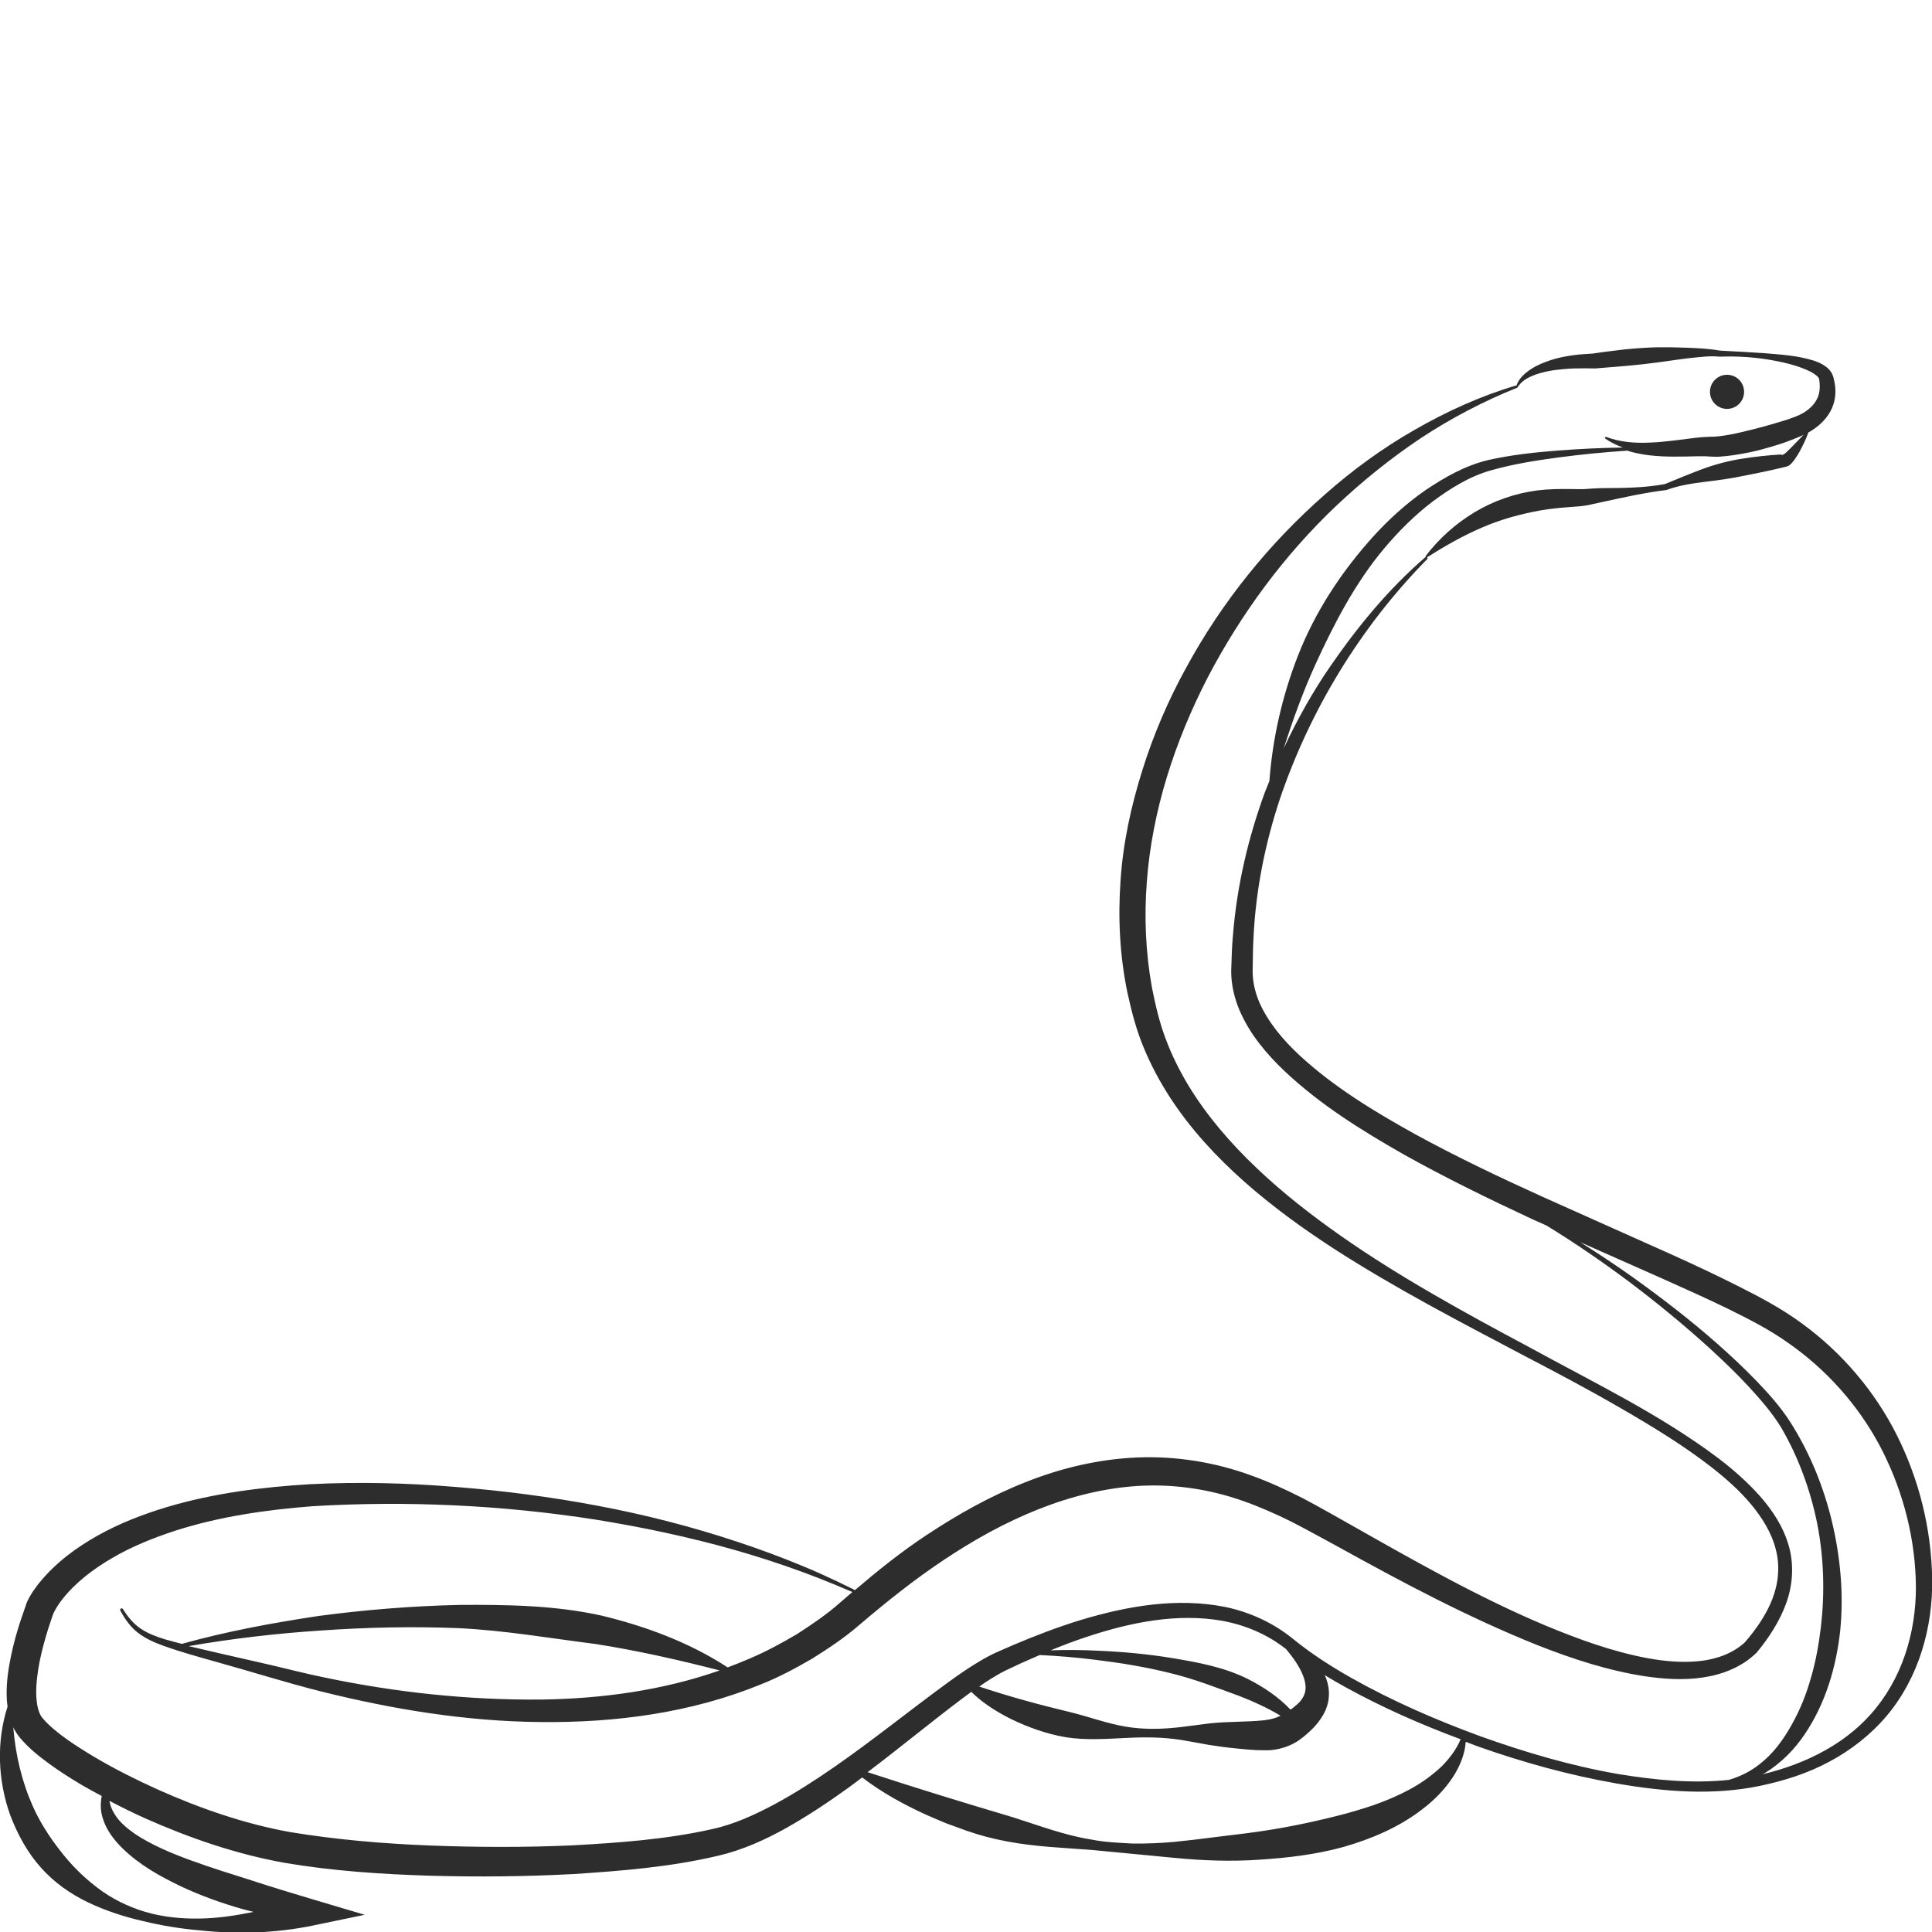 <?xml version="1.0" encoding="utf-8"?>
<!-- Generator: Adobe Illustrator 24.1.2, SVG Export Plug-In . SVG Version: 6.00 Build 0)  -->
<svg version="1.1" id="Layer_1" xmlns="http://www.w3.org/2000/svg" xmlns:xlink="http://www.w3.org/1999/xlink" x="0px" y="0px"
	 viewBox="0 0 128 128" style="enable-background:new 0 0 128 128;" xml:space="preserve">
<style type="text/css">
	.st0{fill:#2D2D2D;}
</style>
<g>
	<path class="st0" d="M114.42,27.09c0.62,0,1.13-0.5,1.13-1.13c0-0.62-0.5-1.13-1.13-1.13c-0.62,0-1.13,0.5-1.13,1.13
		C113.29,26.59,113.8,27.09,114.42,27.09z"/>
	<path class="st0" d="M125.68,95.1c-1.46-2.92-3.65-5.49-6.3-7.42c-1.33-0.98-2.77-1.74-4.2-2.46c-1.43-0.72-2.87-1.4-4.31-2.05
		l-8.65-3.87c-2.87-1.3-5.71-2.65-8.45-4.15c-2.73-1.51-5.42-3.15-7.66-5.22c-1.11-1.03-2.09-2.2-2.67-3.51
		c-0.28-0.65-0.44-1.34-0.45-2.02c0.02-0.77,0.01-1.55,0.06-2.32c0.15-3.1,0.76-6.17,1.74-9.13c2-5.9,5.34-11.41,9.76-15.9l0,0
		c0.03-0.03,0.04-0.09,0-0.13c0,0,0,0,0,0c1.2-0.76,2.4-1.44,3.64-1.97c1.24-0.54,2.53-0.89,3.85-1.13
		c0.66-0.12,1.33-0.18,2.02-0.23c0.35-0.03,0.7-0.04,1.13-0.12l1.01-0.22c1.38-0.3,2.77-0.61,4.17-0.78l0.02,0l0.03-0.01
		c0.81-0.3,1.68-0.43,2.55-0.54c0.87-0.1,1.73-0.22,2.58-0.4c0.86-0.17,1.71-0.34,2.57-0.55l0.17-0.04c0,0.02,0.3-0.1,0.31-0.15
		c0.14-0.12,0.2-0.21,0.28-0.31c0.14-0.2,0.26-0.39,0.37-0.59c0.21-0.4,0.41-0.8,0.56-1.23c0,0,0,0,0,0
		c0.11-0.06,0.22-0.12,0.33-0.2c0.49-0.33,0.95-0.79,1.22-1.38c0.27-0.59,0.3-1.27,0.16-1.84L121.47,25
		c-0.02-0.06-0.07-0.21-0.12-0.29c-0.11-0.19-0.25-0.32-0.38-0.42c-0.27-0.2-0.54-0.31-0.81-0.4c-1.06-0.33-2.09-0.39-3.13-0.48
		c-1.02-0.07-2.04-0.13-3.07-0.18c-0.73-0.13-1.42-0.16-2.12-0.19c-0.71-0.03-1.41-0.04-2.11-0.03c-0.7,0.02-1.4,0.07-2.1,0.14
		c-0.69,0.09-1.39,0.16-2.08,0.27l0.06,0c-0.48,0.03-0.95,0.05-1.43,0.12c-0.47,0.07-0.95,0.16-1.41,0.31
		c-0.46,0.15-0.92,0.33-1.33,0.6c-0.41,0.27-0.81,0.61-0.97,1.1c0,0,0,0.01,0,0.01c-0.02-0.01-0.04-0.01-0.06-0.01
		c-2.33,0.69-4.57,1.71-6.69,2.93c-2.12,1.21-4.11,2.66-5.95,4.29c-3.69,3.24-6.82,7.12-9.18,11.46c-1.19,2.16-2.17,4.44-2.91,6.81
		c-0.74,2.36-1.28,4.81-1.44,7.3c-0.18,2.48-0.05,5.01,0.46,7.45c0.27,1.22,0.58,2.44,1.07,3.61c0.48,1.17,1.08,2.28,1.76,3.33
		c1.37,2.1,3.07,3.93,4.91,5.56c1.84,1.63,3.83,3.07,5.87,4.4c4.1,2.65,8.41,4.88,12.69,7.14c2.15,1.12,4.28,2.25,6.37,3.46
		c2.09,1.21,4.15,2.46,6.04,3.93c0.94,0.74,1.84,1.53,2.59,2.43c0.75,0.9,1.38,1.91,1.65,3c0.29,1.09,0.18,2.24-0.23,3.3
		c-0.41,1.04-1.07,2-1.83,2.87c-0.8,0.73-1.87,1.11-2.98,1.23c-1.13,0.12-2.3,0.02-3.45-0.19c-2.31-0.43-4.57-1.25-6.78-2.17
		c-4.42-1.86-8.62-4.25-12.84-6.64c-1.06-0.6-2.11-1.2-3.21-1.78c-1.12-0.57-2.24-1.09-3.44-1.52c-2.38-0.87-4.95-1.29-7.5-1.19
		c-2.55,0.1-5.06,0.69-7.4,1.62c-2.35,0.92-4.53,2.15-6.6,3.52c-1.67,1.1-3.25,2.37-4.75,3.65c-0.04-0.02-0.08-0.04-0.11-0.06
		l-1.07-0.52c-0.72-0.34-1.44-0.67-2.17-0.97c-1.46-0.61-2.95-1.16-4.46-1.66c-3.01-1-6.1-1.79-9.23-2.38
		c-3.12-0.59-6.28-1-9.46-1.25c-3.17-0.26-6.36-0.34-9.56-0.18c-3.19,0.19-6.41,0.59-9.53,1.52c-1.56,0.47-3.1,1.06-4.55,1.87
		c-1.45,0.81-2.83,1.82-3.94,3.2c-0.27,0.35-0.53,0.71-0.75,1.17l-0.04,0.1l-0.04,0.11l-0.05,0.15l-0.1,0.29l-0.2,0.58
		c-0.26,0.78-0.48,1.57-0.65,2.39c-0.17,0.82-0.3,1.66-0.29,2.56c0,0.26,0.02,0.53,0.06,0.8c-0.74,2.29-0.66,4.88,0.19,7.22
		c0.47,1.23,1.11,2.42,2,3.42c0.88,1,1.99,1.78,3.17,2.34c1.18,0.56,2.4,0.95,3.63,1.23c1.23,0.3,2.47,0.5,3.73,0.61
		c2.51,0.27,5.09,0.19,7.57-0.33l3.37-0.7l-3.36-1c-1.38-0.41-2.76-0.83-4.11-1.27c-1.36-0.43-2.71-0.85-4.03-1.33
		c-1.31-0.48-2.61-1.02-3.72-1.76c-0.54-0.38-1.05-0.8-1.37-1.35c-0.16-0.25-0.27-0.54-0.32-0.84c0.78,0.41,1.57,0.8,2.37,1.16
		c2.95,1.31,6.02,2.37,9.25,2.95c3.2,0.54,6.39,0.75,9.58,0.85c3.19,0.09,6.37,0.06,9.56-0.11c3.19-0.21,6.37-0.46,9.56-1.21
		c1.64-0.38,3.17-1.08,4.59-1.88c1.42-0.8,2.76-1.7,4.05-2.63c0.31-0.22,0.61-0.45,0.91-0.68c1.32,1.01,2.78,1.81,4.28,2.49
		c0.43,0.18,0.86,0.38,1.29,0.55l1.32,0.48c0.88,0.31,1.79,0.55,2.71,0.72c1.84,0.35,3.73,0.42,5.57,0.56l5.54,0.53
		c1.85,0.18,3.72,0.25,5.6,0.12c1.87-0.12,3.76-0.34,5.6-0.85c1.83-0.53,3.65-1.29,5.21-2.5c0.78-0.59,1.49-1.31,2.03-2.14
		c0.45-0.7,0.78-1.49,0.84-2.32c0.26,0.1,0.53,0.2,0.79,0.3c2.99,1.06,6.06,1.91,9.2,2.46c3.12,0.54,6.37,0.82,9.54,0.15
		c1.57-0.33,3.12-0.82,4.55-1.59c1.43-0.76,2.74-1.78,3.8-3.03c2.13-2.52,3.08-5.88,3.02-9.13
		C127.95,101.25,127.14,98.02,125.68,95.1z M118.79,29.53c-0.29,0.28-0.65,0.72-0.79,0.58c-0.88,0.05-1.77,0.15-2.64,0.29
		c-0.88,0.14-1.74,0.37-2.58,0.68c-0.83,0.31-1.65,0.65-2.47,0.99c-1.38,0.26-2.78,0.26-4.2,0.27c-0.36,0.01-0.72,0.03-1.08,0.06
		c-0.27,0.02-0.63,0-0.98,0c-0.71-0.01-1.46,0-2.19,0.09c-1.47,0.19-2.91,0.69-4.17,1.45c-1.26,0.76-2.36,1.75-3.23,2.89
		c-0.01,0.02-0.01,0.04,0,0.07c-0.01,0-0.02,0-0.02,0.01c-2.41,2.08-4.45,4.55-6.26,7.17c-1.2,1.73-2.23,3.58-3.13,5.5
		c0.61-1.9,1.28-3.76,2.1-5.56c1.24-2.71,2.63-5.39,4.55-7.68c0.96-1.14,2.02-2.2,3.2-3.1c1.18-0.88,2.48-1.69,3.89-2.08
		c1.44-0.41,2.94-0.65,4.44-0.85c1.51-0.2,3.02-0.35,4.54-0.45c0.01,0,0-0.01,0.01-0.01c0.5,0.16,1.02,0.26,1.54,0.32
		c1.06,0.12,2.11,0.08,3.12,0.06c0.25,0,0.5-0.01,0.72,0.01l0.4,0.02c0.15,0.01,0.28,0,0.43-0.01c0.55-0.04,1.08-0.12,1.6-0.22
		c0.52-0.09,1.03-0.22,1.54-0.37c0.51-0.14,1.01-0.3,1.5-0.49c0.28-0.11,0.57-0.22,0.86-0.36L118.79,29.53z M8.11,122.45
		c1.13,1.11,2.48,1.85,3.82,2.5c1.36,0.64,2.75,1.14,4.17,1.54c0.23,0.06,0.46,0.12,0.69,0.18c-1.17,0.24-2.35,0.42-3.55,0.44
		c-1.21,0.02-2.44-0.1-3.61-0.44c-1.16-0.35-2.26-0.89-3.2-1.62c-0.95-0.72-1.76-1.55-2.46-2.46c-0.7-0.9-1.33-1.87-1.8-2.93
		c-0.72-1.62-1.14-3.38-1.29-5.22c0.05,0.1,0.1,0.21,0.17,0.31c0.08,0.13,0.15,0.22,0.23,0.33c0.63,0.76,1.29,1.26,1.96,1.76
		c0.67,0.49,1.36,0.93,2.06,1.35c0.47,0.28,0.96,0.54,1.44,0.8c-0.09,0.47-0.09,0.97,0.06,1.45C7.04,121.24,7.55,121.9,8.11,122.45z
		 M95.49,117.05c-0.63,0.59-1.33,1.09-2.09,1.5c-0.76,0.41-1.56,0.75-2.38,1.04c-0.83,0.28-1.67,0.53-2.53,0.74
		c-1.71,0.43-3.47,0.79-5.26,1.04c-0.89,0.13-1.79,0.22-2.7,0.34l-1.36,0.17l-1.37,0.15c-0.91,0.08-1.82,0.12-2.74,0.11
		c-0.91-0.05-1.83-0.08-2.72-0.26c-1.81-0.28-3.54-0.95-5.26-1.49c-3.2-0.95-6.37-1.92-9.6-2.98c2.11-1.59,4.14-3.27,6.21-4.83
		c0.22-0.16,0.44-0.33,0.66-0.49c0.3,0.29,0.63,0.57,0.97,0.81c0.52,0.38,1.09,0.7,1.66,0.99c1.16,0.56,2.39,1,3.66,1.21
		c1.28,0.2,2.58,0.11,3.84,0.05c1.27-0.07,2.51-0.07,3.74,0.12c0.62,0.1,1.23,0.22,1.85,0.33c0.62,0.1,1.23,0.18,1.85,0.24
		c0.63,0.06,1.25,0.13,1.96,0.12c0.69,0.02,1.62-0.24,2.24-0.71c0.31-0.22,0.56-0.45,0.81-0.69c0.27-0.26,0.52-0.58,0.73-0.94
		c0.21-0.36,0.36-0.8,0.38-1.24c0.03-0.44-0.06-0.87-0.2-1.24c-0.02-0.06-0.06-0.11-0.08-0.16c0.46,0.28,0.93,0.55,1.4,0.81
		c2.45,1.35,5,2.47,7.61,3.44C96.48,115.93,96.01,116.53,95.49,117.05z M72.6,109.97c1.65,0.2,3.3,0.47,4.9,0.87
		c1.61,0.38,3.14,0.99,4.65,1.54c0.93,0.36,1.83,0.78,2.69,1.29c-0.32,0.16-0.61,0.24-1.07,0.3c-0.53,0.06-1.15,0.08-1.76,0.1
		c-0.62,0.02-1.24,0.04-1.87,0.11l-1.88,0.24c-1.25,0.15-2.5,0.18-3.71-0.03c-1.22-0.21-2.38-0.64-3.54-0.93
		c-2.05-0.49-4.06-1.03-6.13-1.72c0.24-0.17,0.48-0.34,0.73-0.49c0.32-0.2,0.64-0.39,0.96-0.55l1.06-0.5
		c0.42-0.19,0.84-0.37,1.25-0.55C70.12,109.71,71.36,109.81,72.6,109.97z M69.61,109.34c0.77-0.32,1.56-0.62,2.35-0.88
		c2.93-0.98,6.06-1.61,9.06-1.07c1.49,0.28,2.91,0.88,4.11,1.81c0.03,0.02,0.05,0.04,0.08,0.06c0.23,0.28,0.45,0.56,0.64,0.85
		c0.32,0.49,0.57,1,0.63,1.46c0.07,0.46-0.06,0.78-0.3,1.1c-0.13,0.16-0.3,0.31-0.49,0.46c-0.06,0.05-0.13,0.09-0.19,0.14
		c-0.8-0.85-1.81-1.52-2.84-2.04c-1.57-0.78-3.28-1.09-4.95-1.37c-1.68-0.28-3.37-0.43-5.05-0.5
		C71.63,109.31,70.62,109.3,69.61,109.34z M116.58,116.88c-0.59,0.47-1.28,0.82-2.03,1.04c-2.44,0.26-4.93,0.01-7.37-0.39
		c-3.09-0.54-6.12-1.43-9.08-2.49c-2.95-1.08-5.85-2.34-8.58-3.88c-1.36-0.77-2.68-1.62-3.88-2.6c-1.28-1.04-2.83-1.75-4.44-2.09
		c-3.25-0.65-6.54-0.06-9.6,0.86c-1.54,0.47-3.04,1.05-4.5,1.67l-1.1,0.48c-0.39,0.18-0.76,0.38-1.11,0.59
		c-0.71,0.42-1.37,0.88-2.02,1.35c-2.58,1.88-5.03,3.87-7.6,5.65c-1.28,0.89-2.59,1.73-3.94,2.46c-1.35,0.72-2.73,1.35-4.18,1.66
		c-2.98,0.67-6.13,0.9-9.24,1.07c-3.13,0.14-6.27,0.13-9.4,0.01c-3.12-0.12-6.26-0.39-9.29-0.89c-3-0.54-5.95-1.56-8.77-2.82
		c-1.41-0.64-2.8-1.33-4.12-2.11c-0.66-0.39-1.31-0.8-1.92-1.23c-0.6-0.43-1.2-0.92-1.58-1.38c-0.29-0.31-0.42-0.96-0.43-1.64
		c-0.01-0.69,0.09-1.42,0.23-2.15c0.15-0.73,0.35-1.46,0.58-2.19l0.18-0.54l0.09-0.27l0.05-0.13c0.01-0.03,0.02-0.05,0.01-0.03
		l0.02-0.04c0.12-0.25,0.31-0.56,0.52-0.83c0.85-1.11,2.05-2.04,3.34-2.79c1.29-0.76,2.71-1.33,4.17-1.81
		c2.92-0.94,6.02-1.39,9.12-1.63c6.22-0.37,12.56-0.08,18.76,0.89c3.1,0.5,6.18,1.15,9.21,2.01c1.51,0.43,3.01,0.92,4.49,1.46
		c0.74,0.27,1.47,0.56,2.2,0.86l1.09,0.46l0.01,0.01c-0.29,0.24-0.57,0.49-0.85,0.73c-0.87,0.77-1.84,1.42-2.81,2.05
		c-1,0.59-2.03,1.15-3.11,1.61c-0.49,0.21-0.99,0.41-1.49,0.6c-2.53-1.65-5.43-2.73-8.39-3.44c-3.09-0.68-6.26-0.72-9.38-0.7
		c-3.13,0.07-6.24,0.32-9.32,0.73c-3.06,0.46-6.1,1.02-9.07,1.85c-0.38-0.1-0.75-0.19-1.12-0.3c-0.57-0.18-1.13-0.38-1.61-0.71
		c-0.48-0.32-0.86-0.79-1.18-1.3c-0.03-0.04-0.08-0.06-0.13-0.03c-0.05,0.03-0.06,0.08-0.04,0.13c0.29,0.54,0.65,1.07,1.15,1.46
		c0.5,0.39,1.08,0.65,1.66,0.86c1.16,0.42,2.33,0.74,3.5,1.07c2.34,0.65,4.64,1.38,7.02,1.98c4.74,1.18,9.6,1.98,14.53,2.02
		c4.91,0.05,9.93-0.59,14.59-2.5c1.17-0.46,2.28-1.06,3.37-1.69c1.07-0.67,2.13-1.37,3.09-2.2c1.86-1.58,3.69-3.05,5.68-4.37
		c3.92-2.62,8.34-4.63,12.96-4.89c2.3-0.12,4.61,0.22,6.8,0.99c1.09,0.38,2.18,0.86,3.23,1.38c1.05,0.54,2.11,1.13,3.18,1.71
		c4.25,2.35,8.57,4.65,13.14,6.48c2.29,0.9,4.65,1.68,7.13,2.06c1.24,0.18,2.51,0.27,3.8,0.08c1.27-0.18,2.59-0.68,3.56-1.63
		l0.03-0.02l0.01-0.02c0.79-0.96,1.5-2.04,1.94-3.25c0.44-1.21,0.53-2.59,0.16-3.84c-0.36-1.25-1.08-2.33-1.9-3.26
		c-0.83-0.93-1.76-1.75-2.73-2.49c-3.92-2.95-8.32-5.05-12.56-7.38c-2.14-1.14-4.26-2.29-6.35-3.5c-2.09-1.21-4.14-2.48-6.11-3.86
		c-1.97-1.38-3.87-2.86-5.59-4.5c-1.73-1.64-3.29-3.45-4.51-5.45c-0.6-1-1.13-2.05-1.53-3.14c-0.41-1.08-0.67-2.22-0.9-3.37
		c-0.42-2.31-0.52-4.67-0.34-7.01c0.35-4.7,1.85-9.29,4.02-13.51c2.2-4.21,5.06-8.11,8.53-11.4c1.74-1.64,3.61-3.15,5.6-4.48
		c2-1.32,4.14-2.44,6.38-3.34c0.05-0.02,0.07-0.07,0.06-0.12c0,0,0,0,0,0c0.02,0,0.04,0.01,0.05-0.01l0.01-0.02
		c0.25-0.35,0.67-0.56,1.07-0.71c0.41-0.15,0.84-0.24,1.28-0.31c0.44-0.05,0.88-0.1,1.33-0.11c0.45-0.01,0.9-0.01,1.34,0l0.01,0
		l0.04,0l2.07-0.17c0.69-0.06,1.38-0.14,2.07-0.23c0.69-0.09,1.37-0.2,2.06-0.28c0.68-0.07,1.39-0.17,2.03-0.1l0.03,0l0.01,0
		c1.01-0.04,2.04,0.02,3.04,0.17c1,0.16,2.02,0.38,2.87,0.79c0.21,0.1,0.4,0.23,0.53,0.35c0.06,0.06,0.1,0.12,0.11,0.16
		c0.01,0.03,0,0.01,0.01,0.07l0.02,0.16c0.04,0.43-0.01,0.83-0.2,1.16c-0.18,0.34-0.48,0.62-0.85,0.85
		c-0.34,0.21-0.82,0.37-1.28,0.52c-0.94,0.29-1.92,0.56-2.88,0.78c-0.48,0.11-0.97,0.21-1.43,0.26c-0.11,0.01-0.24,0.03-0.34,0.03
		l-0.37,0.01c-0.29,0.01-0.55,0.03-0.81,0.06c-1.04,0.12-2.03,0.28-3.02,0.32c-0.99,0.05-1.99-0.01-2.95-0.37
		c-0.03-0.01-0.06,0-0.08,0.02c-0.02,0.03-0.01,0.07,0.02,0.09c0.35,0.25,0.75,0.44,1.16,0.59c-1.44,0.02-2.87,0.09-4.31,0.2
		c-1.52,0.12-3.05,0.28-4.57,0.62c-1.55,0.36-2.93,1.15-4.22,2.02c-1.28,0.89-2.44,1.95-3.48,3.1c-2.08,2.31-3.82,4.96-4.95,7.86
		c-1.04,2.66-1.68,5.47-1.89,8.3c-0.1,0.26-0.21,0.51-0.31,0.77c-1.1,3.01-1.84,6.18-2.1,9.4c-0.08,0.8-0.09,1.61-0.12,2.42
		c0,0.9,0.21,1.79,0.55,2.59c0.69,1.61,1.8,2.9,2.98,4.03c2.39,2.25,5.14,3.95,7.91,5.53c2.79,1.56,5.65,2.95,8.52,4.29
		c0.31,0.14,0.61,0.27,0.92,0.41c1.9,1.16,3.73,2.42,5.51,3.75c1.87,1.41,3.68,2.9,5.4,4.47c0.86,0.79,1.7,1.6,2.49,2.45
		c0.78,0.85,1.55,1.73,2.14,2.69c1.16,1.98,1.96,4.18,2.41,6.42c0.44,2.25,0.5,4.57,0.24,6.82c-0.14,1.13-0.33,2.25-0.65,3.33
		c-0.3,1.09-0.72,2.14-1.27,3.12C118.14,115.29,117.46,116.2,116.58,116.88z M47.68,110.67c-3.76,1.32-7.82,1.88-11.86,1.93
		c-4.78,0.04-9.59-0.47-14.31-1.46c-1.18-0.24-2.35-0.54-3.53-0.82l-3.55-0.81c-0.64-0.15-1.29-0.3-1.93-0.45
		c2.89-0.5,5.8-0.84,8.71-1.03c3.07-0.22,6.14-0.28,9.19-0.16c3.06,0.15,6.06,0.67,9.06,1.05
		C42.21,109.35,44.91,109.96,47.68,110.67z M124.33,113.11c-1.84,2.34-4.65,3.75-7.56,4.44c0.06-0.04,0.13-0.06,0.19-0.1
		c1.05-0.65,1.94-1.55,2.62-2.57c1.38-2.05,2.08-4.46,2.34-6.86c0.24-2.41,0.01-4.85-0.54-7.18c-0.56-2.34-1.47-4.58-2.76-6.61
		c-0.66-1.03-1.46-1.92-2.28-2.77c-0.82-0.85-1.69-1.66-2.57-2.44c-1.77-1.56-3.64-3-5.55-4.37c-1.15-0.82-2.33-1.6-3.52-2.35
		c1.83,0.81,3.66,1.62,5.48,2.43c1.44,0.65,2.87,1.28,4.28,1.97c1.4,0.69,2.78,1.39,4.01,2.27c2.5,1.74,4.59,4.06,6.04,6.76
		c1.44,2.7,2.29,5.74,2.41,8.81C127.05,107.58,126.25,110.71,124.33,113.11z"/>
</g>
</svg>
